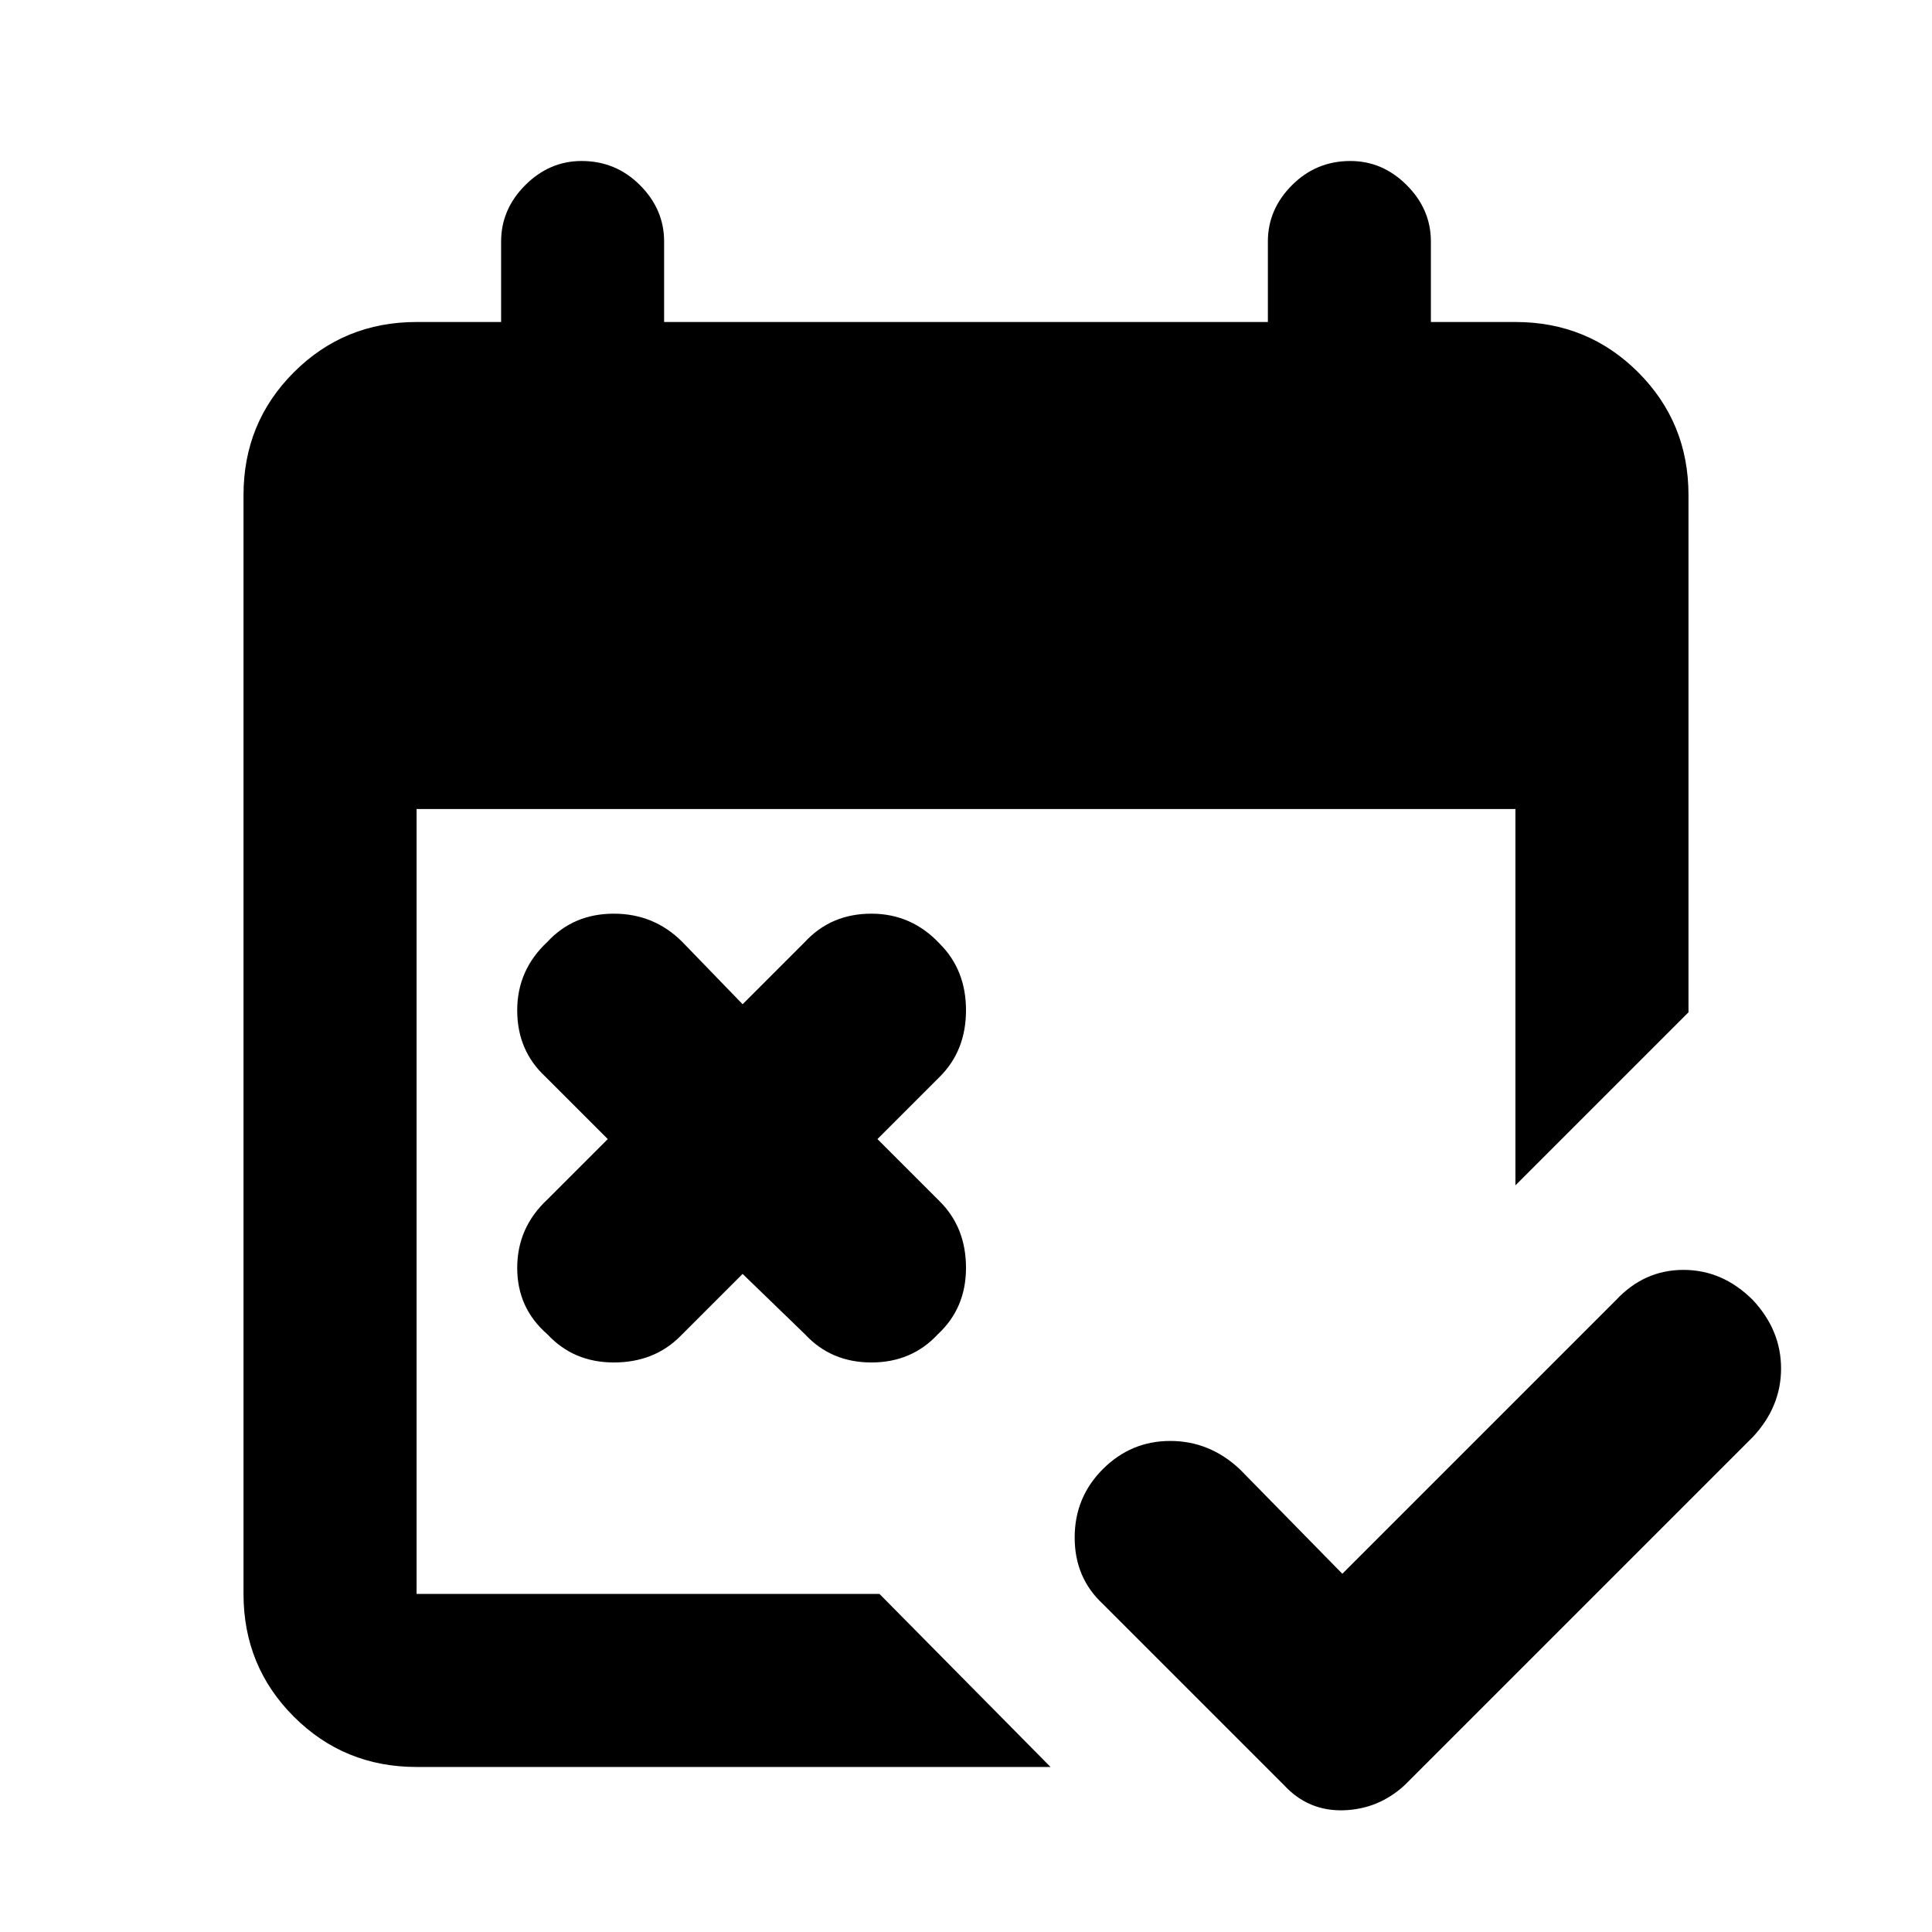 <svg xmlns="http://www.w3.org/2000/svg" height="24" width="24"><path d="m15.95 22.175-2.25-2.25q-.35-.325-.35-.825 0-.5.35-.85t.838-.35q.487 0 .862.35l1.275 1.3 3.4-3.4q.35-.375.838-.375.487 0 .862.375.35.375.35.85t-.35.85l-4.325 4.325q-.325.3-.762.313-.438.012-.738-.313Zm-6.725-6.35-.775.775q-.325.325-.825.325-.5 0-.825-.35-.375-.325-.375-.825 0-.5.375-.85l.75-.75-.775-.775q-.35-.325-.35-.825 0-.5.375-.85.325-.35.825-.35.5 0 .85.35l.75.775L10 11.7q.325-.35.825-.35.5 0 .85.375.325.325.325.825 0 .5-.325.825l-.775.775.775.775q.325.325.325.825 0 .5-.35.825-.325.35-.825.35-.5 0-.825-.35Zm-4.05 6.125q-.9 0-1.525-.625-.625-.625-.625-1.525V6.15q0-.9.625-1.525Q4.275 4 5.175 4h1.05V3q0-.4.3-.7.3-.3.7-.3.425 0 .725.3t.3.7v1h7.5V3q0-.4.3-.7.3-.3.725-.3.4 0 .7.3.3.3.3.7v1h1.05q.9 0 1.525.625.625.625.625 1.525v6.425l-2.15 2.15V10.05H5.175v9.75h5.75l2.125 2.15Z"/></svg>
